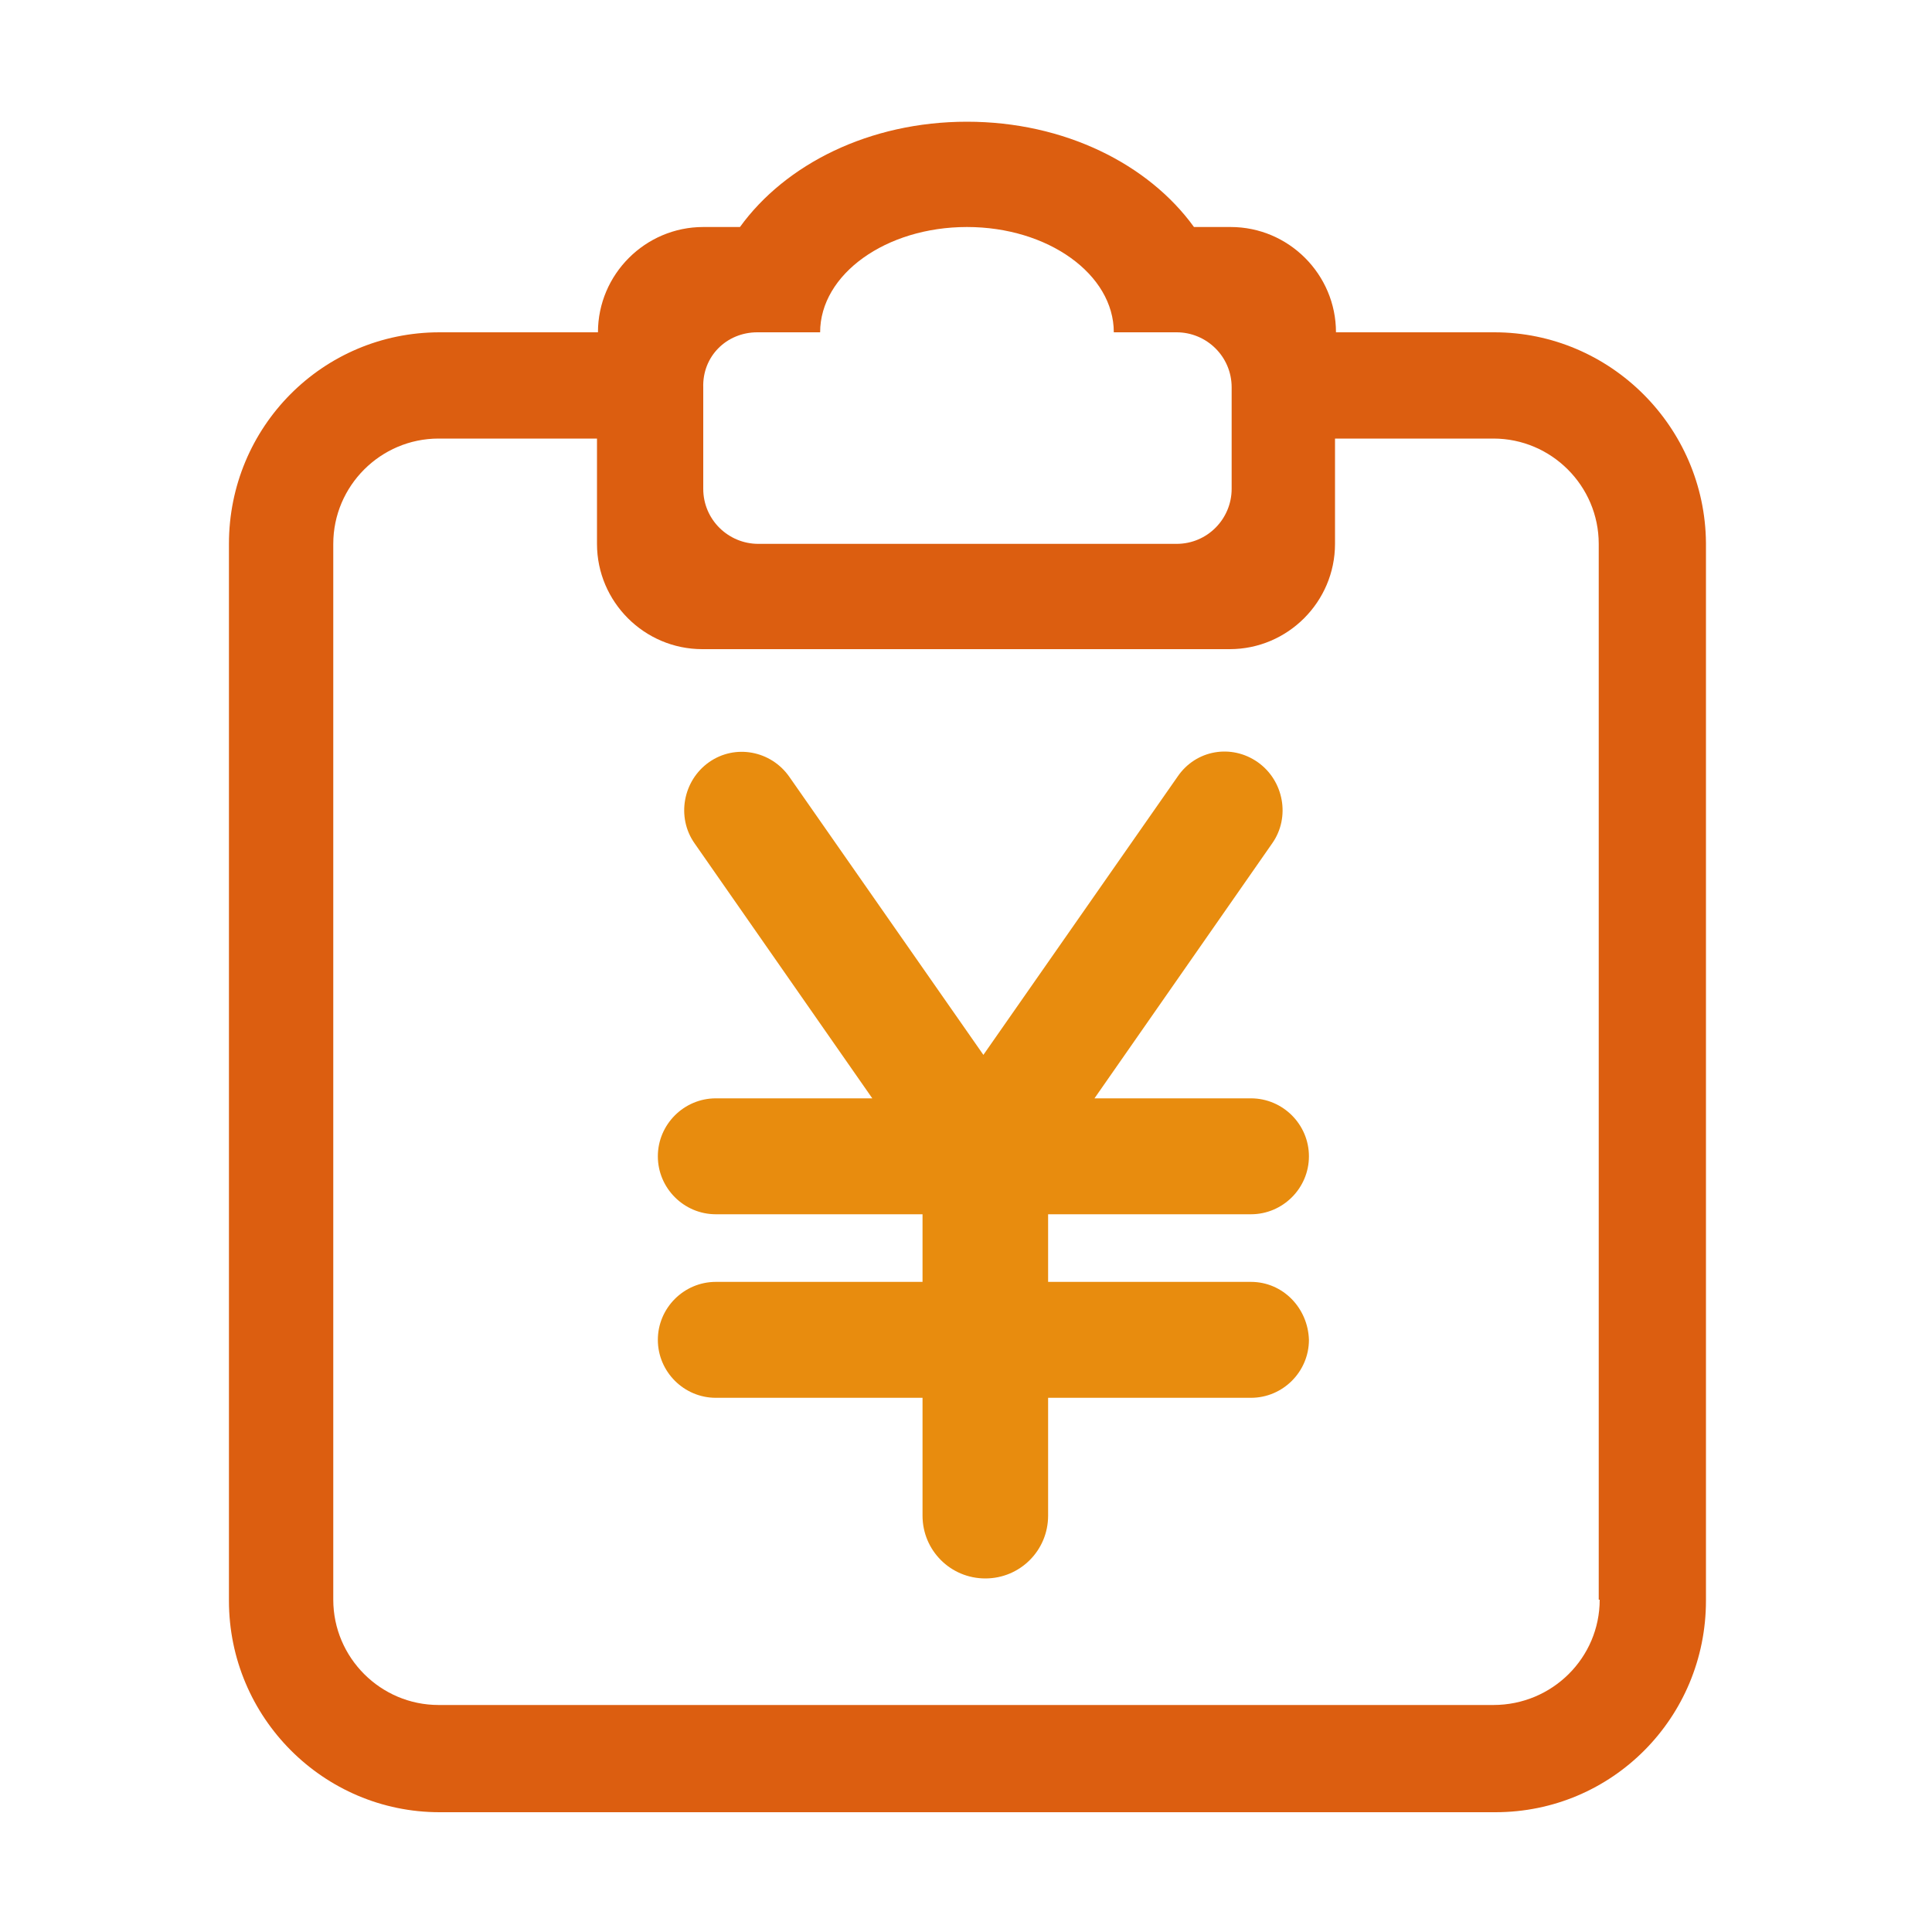 <?xml version="1.0" standalone="no"?><!DOCTYPE svg PUBLIC "-//W3C//DTD SVG 1.1//EN" "http://www.w3.org/Graphics/SVG/1.1/DTD/svg11.dtd"><svg t="1561902090901" class="icon" viewBox="0 0 1024 1024" version="1.1" xmlns="http://www.w3.org/2000/svg" p-id="3326" width="50" height="50" xmlns:xlink="http://www.w3.org/1999/xlink"><defs><style type="text/css"></style></defs><path d="M792.064 176.128h-83.968c0-30.72-25.088-55.808-55.808-55.808h-19.456c-24.064-33.28-68.608-55.808-120.32-55.808s-96.256 22.528-120.32 55.808h-19.456c-30.72 0-55.808 25.088-55.808 55.808h-83.968c-61.952 0-111.616 50.176-111.616 112.128v560.128c0 61.952 50.176 112.128 111.616 112.128h559.616c61.952 0 111.616-50.176 111.616-112.128V287.744c-0.512-61.44-50.688-111.616-112.128-111.616z m-390.656 0h33.28c0-30.72 34.816-55.808 77.824-55.808 43.008 0 77.824 25.088 77.824 55.808h33.28c15.872 0 29.184 12.8 29.184 29.184v53.76c0 15.872-12.8 29.184-29.184 29.184h-221.696c-15.872 0-29.184-12.8-29.184-29.184V205.312c-0.512-16.384 12.288-29.184 28.672-29.184z m446.464 671.744c0 30.72-25.088 55.808-56.32 55.808h-559.104c-30.72 0-55.808-25.088-55.808-55.808V288.256c0-30.72 25.088-55.808 55.808-55.808h83.968v55.808c0 30.72 25.088 55.808 55.808 55.808h279.552c30.72 0 55.808-25.088 55.808-55.808v-55.808h83.968c30.72 0 55.808 25.088 55.808 55.808v559.616h0.512z" fill="#DC5E10" p-id="3327"></path><path d="M663.04 679.424h-107.52v-35.84h107.52c16.896 0 30.72-13.824 30.72-30.72s-13.824-30.72-30.72-30.72h-82.944l94.208-135.168c9.728-13.824 6.144-33.28-7.68-43.008-13.824-9.728-32.768-6.656-42.496 7.68l-102.912 147.456-102.912-147.456c-9.728-13.824-28.672-17.408-42.496-7.68s-17.408 29.184-7.68 43.008l94.208 135.168h-82.944c-16.896 0-30.72 13.824-30.72 30.72s13.824 30.72 30.72 30.72h109.568v35.84h-109.568c-16.896 0-30.72 13.824-30.72 30.72s13.824 30.72 30.72 30.72h109.568v62.464c0 18.432 14.848 33.28 33.28 33.28s33.28-14.848 33.28-33.28v-62.464h107.52c16.896 0 30.72-13.824 30.72-30.72-0.512-16.896-13.824-30.72-30.72-30.72z" fill="#E88C0E" p-id="3328"></path></svg>